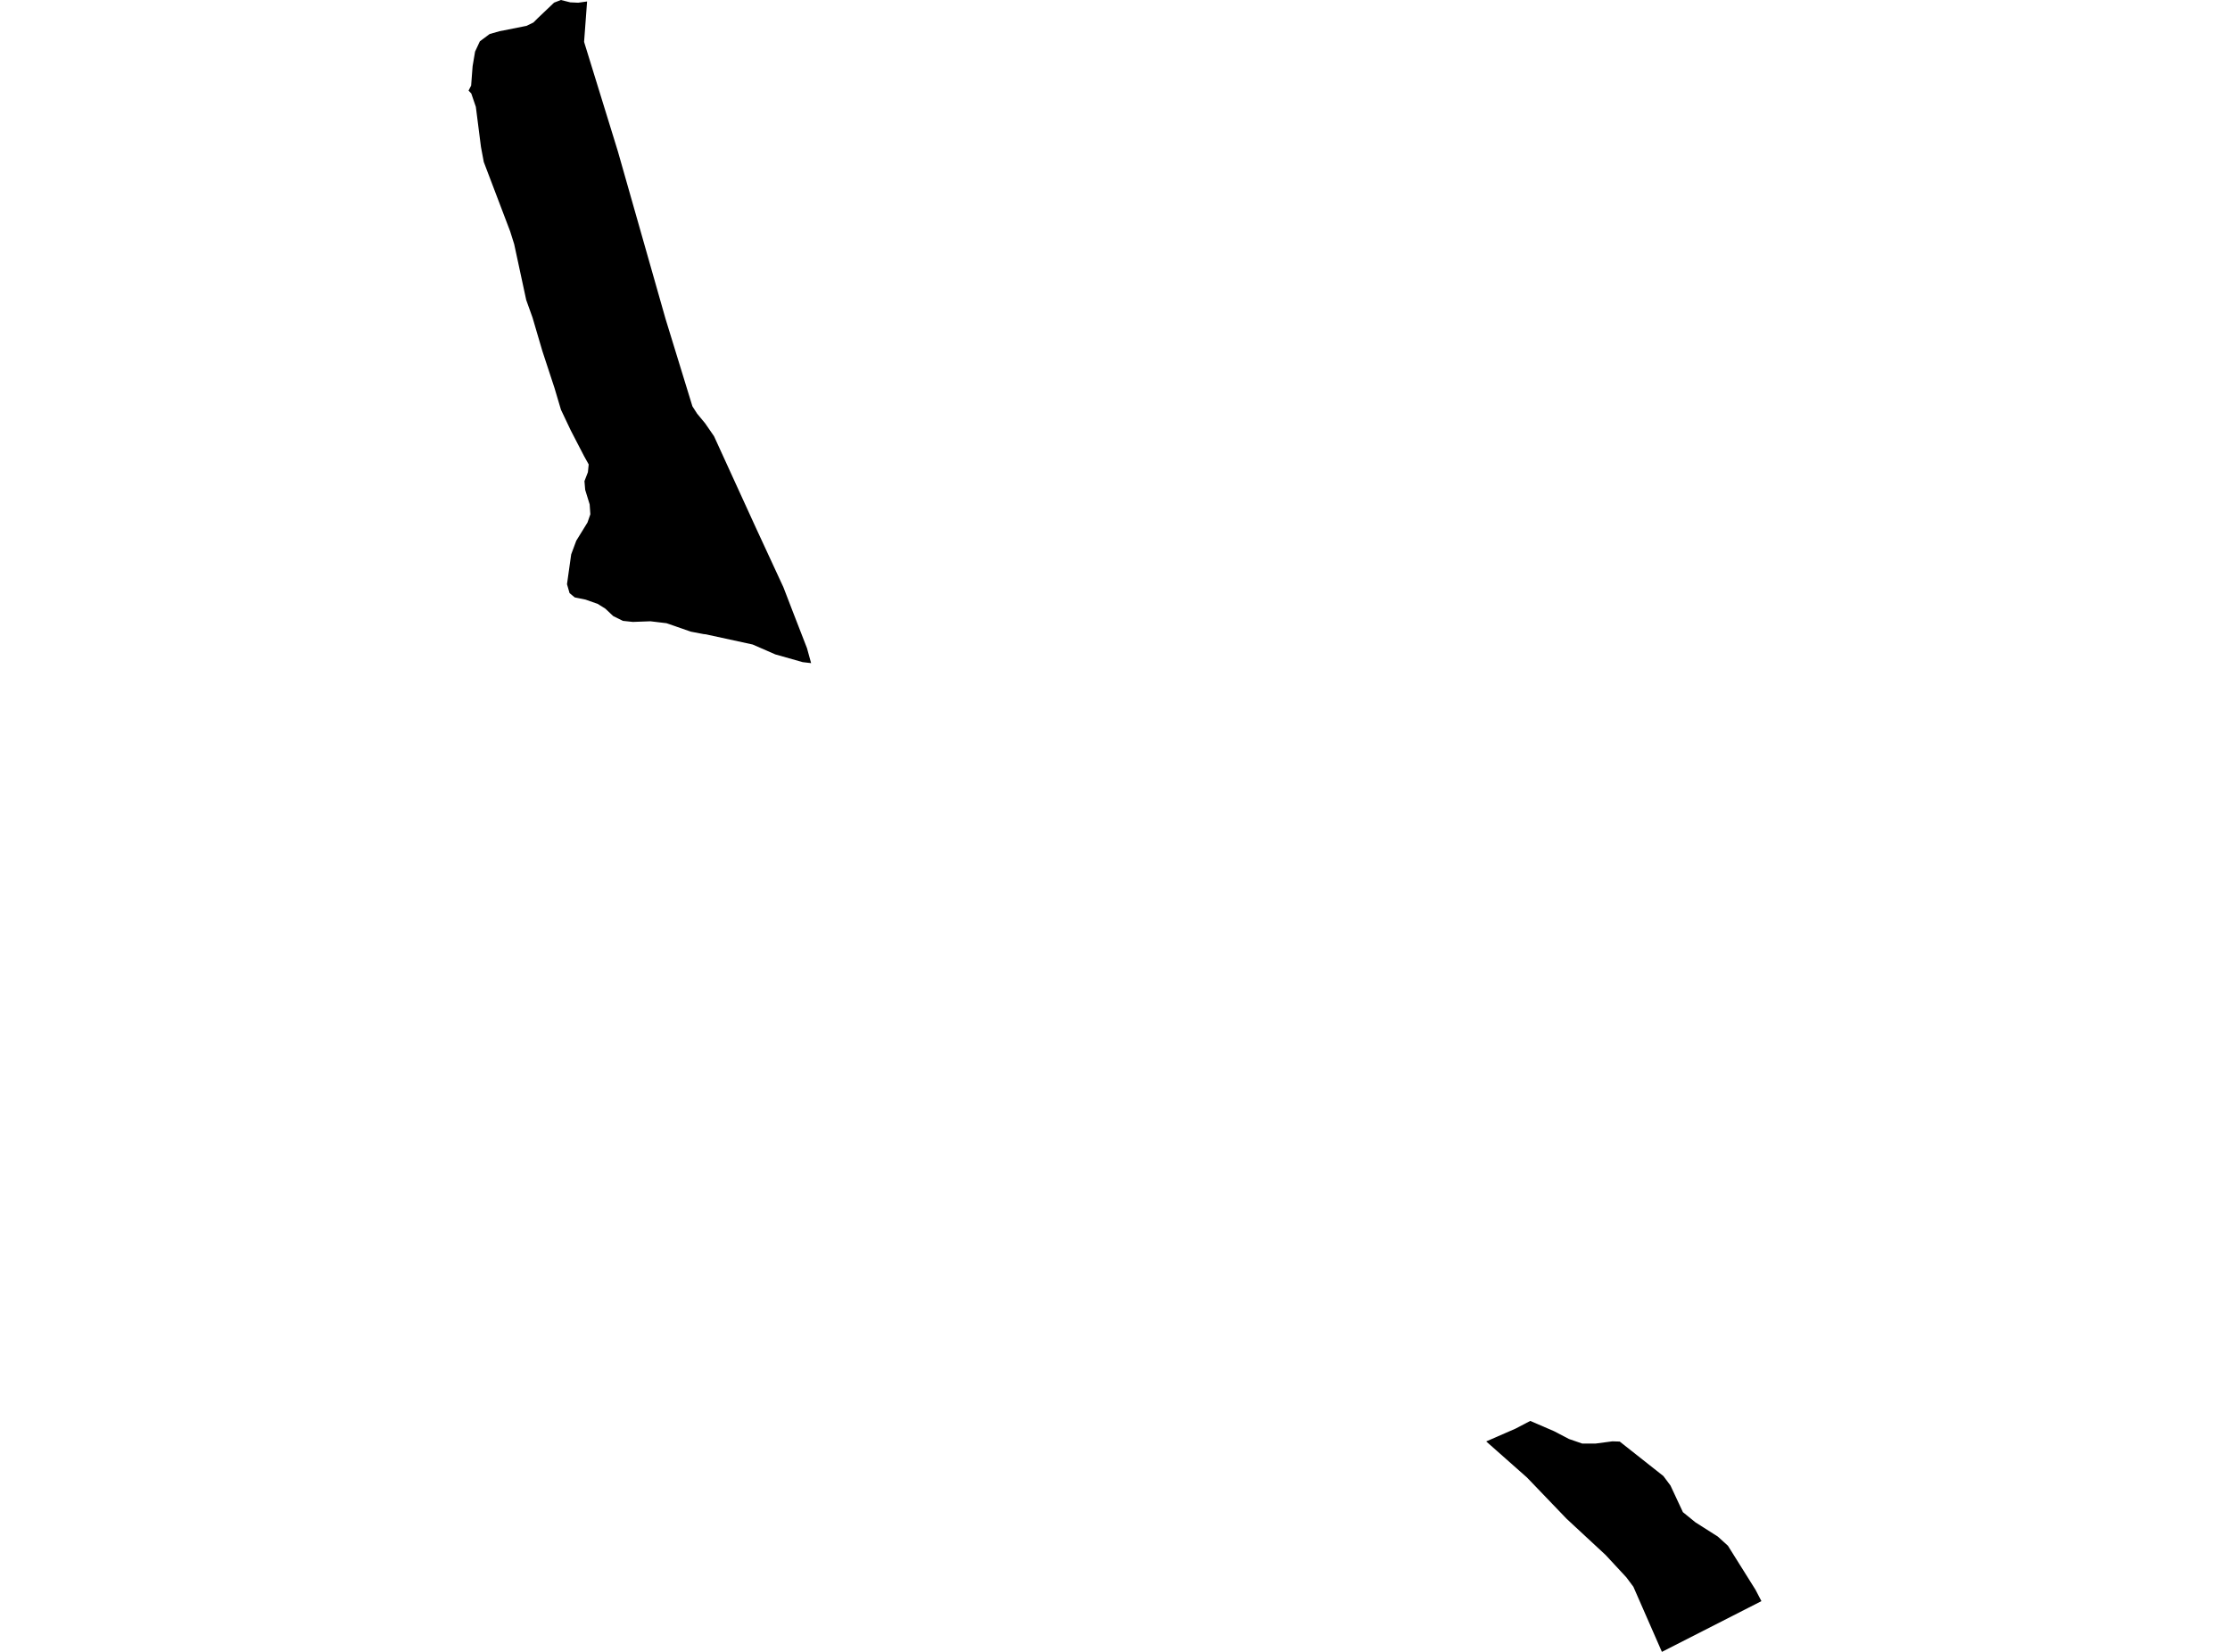 <?xml version='1.0'?>
<svg  baseProfile = 'tiny' width = '540' height = '400' stroke-linecap = 'round' stroke-linejoin = 'round' version='1.1' xmlns='http://www.w3.org/2000/svg'>
<path id='4607501001' title='4607501001'  d='M 142.164 0.357 141.439 10.143 149.628 36.676 161.166 77.224 167.671 98.39 168.809 100.165 170.75 102.508 172.904 105.632 183.024 127.769 189.708 142.208 192.006 148.177 195.421 156.97 196.414 160.574 194.372 160.339 187.755 158.465 182.254 156.066 170.918 153.6 170.907 153.6 170.371 153.544 167.28 152.953 161.4 150.911 157.495 150.442 153.244 150.598 150.833 150.342 148.49 149.181 146.582 147.385 144.741 146.236 141.807 145.198 139.173 144.662 137.924 143.625 137.299 141.46 138.314 134.241 139.542 130.938 142.264 126.52 142.956 124.522 142.789 122.135 141.706 118.62 141.528 116.511 142.365 114.335 142.554 112.461 141.416 110.408 138.214 104.226 135.837 99.216 134.286 93.994 131.341 85.023 128.953 76.9 127.424 72.638 124.512 59.126 123.541 56.035 117.148 39.22 116.467 35.583 115.229 25.886 114.124 22.639 113.466 21.936 114.09 20.72 114.258 18.444 114.392 16.692 114.448 16 115.039 12.497 116.199 10.009 116.21 10.009 116.21 9.997 118.576 8.235 120.93 7.565 127.391 6.282 127.447 6.282 129.154 5.456 130.281 4.34 134.175 0.636 135.826 0 138.102 0.569 140.01 0.658 141.584 0.435 142.164 0.357 Z M 392.224 349.075 402.79 357.421 404.509 359.72 407.521 366.169 410.556 368.635 415.979 372.083 418.423 374.303 425.106 384.97 426.534 387.715 402.433 400 395.527 384.234 393.819 381.946 388.809 376.546 379.348 367.765 369.774 357.79 359.888 349.042 366.996 345.94 370.555 344.077 376.324 346.565 379.928 348.45 383.13 349.555 386.41 349.555 390.439 349.019 392.224 349.075 Z' />
</svg>